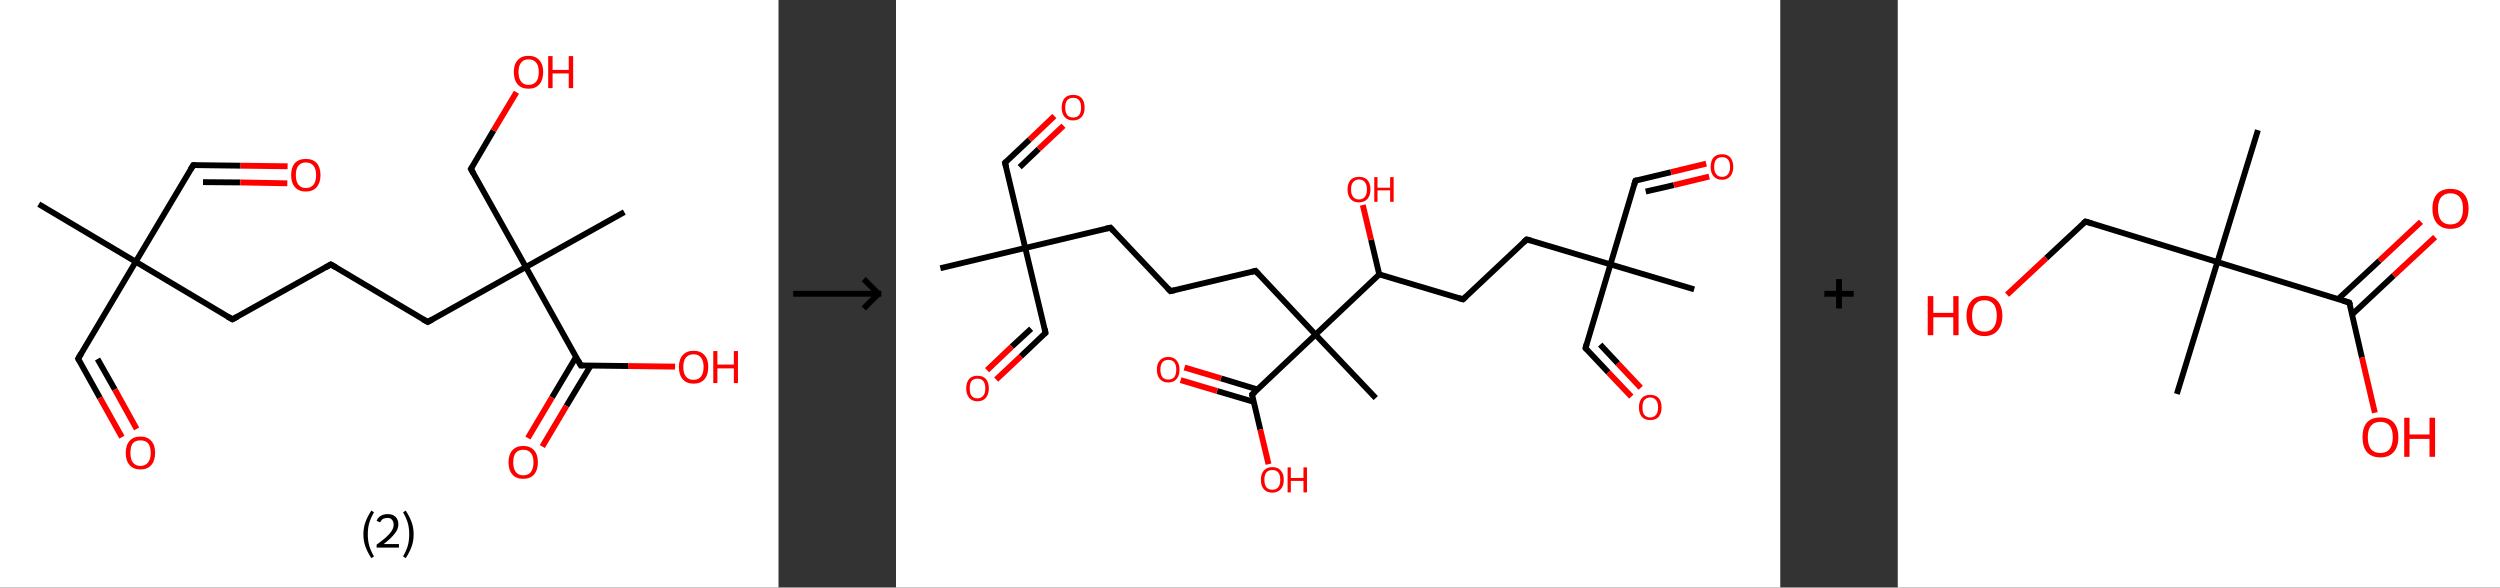 <?xml version='1.0' encoding='ASCII' standalone='yes'?>
<svg xmlns="http://www.w3.org/2000/svg" xmlns:xlink="http://www.w3.org/1999/xlink" version="1.1" width="851.0px" viewBox="0 0 851.0 200.0" height="200.0px">
  <rect x="0" y="0" width="851.0" height="200.0" fill="#333333" stroke="none"/>
  <g>
    <g transform="translate(0, 0) scale(1 1) "><!-- END OF HEADER -->
<rect style="opacity:1.0;fill:#FFFFFF;stroke:none" width="265.0" height="200.0" x="0.0" y="0.0"> </rect>
<path class="bond-0 atom-0 atom-1" d="M 13.2,69.5 L 46.2,89.1" style="fill:none;fill-rule:evenodd;stroke:#000000;stroke-width:2.0px;stroke-linecap:butt;stroke-linejoin:miter;stroke-opacity:1"/>
<path class="bond-1 atom-1 atom-2" d="M 46.2,89.1 L 26.6,122.1" style="fill:none;fill-rule:evenodd;stroke:#000000;stroke-width:2.0px;stroke-linecap:butt;stroke-linejoin:miter;stroke-opacity:1"/>
<path class="bond-2 atom-2 atom-3" d="M 26.6,122.1 L 34.0,135.4" style="fill:none;fill-rule:evenodd;stroke:#000000;stroke-width:2.0px;stroke-linecap:butt;stroke-linejoin:miter;stroke-opacity:1"/>
<path class="bond-2 atom-2 atom-3" d="M 34.0,135.4 L 41.5,148.8" style="fill:none;fill-rule:evenodd;stroke:#FF0000;stroke-width:2.0px;stroke-linecap:butt;stroke-linejoin:miter;stroke-opacity:1"/>
<path class="bond-2 atom-2 atom-3" d="M 33.2,122.2 L 39.1,132.6" style="fill:none;fill-rule:evenodd;stroke:#000000;stroke-width:2.0px;stroke-linecap:butt;stroke-linejoin:miter;stroke-opacity:1"/>
<path class="bond-2 atom-2 atom-3" d="M 39.1,132.6 L 46.5,146.0" style="fill:none;fill-rule:evenodd;stroke:#FF0000;stroke-width:2.0px;stroke-linecap:butt;stroke-linejoin:miter;stroke-opacity:1"/>
<path class="bond-3 atom-1 atom-4" d="M 46.2,89.1 L 65.8,56.2" style="fill:none;fill-rule:evenodd;stroke:#000000;stroke-width:2.0px;stroke-linecap:butt;stroke-linejoin:miter;stroke-opacity:1"/>
<path class="bond-4 atom-4 atom-5" d="M 65.8,56.2 L 81.9,56.4" style="fill:none;fill-rule:evenodd;stroke:#000000;stroke-width:2.0px;stroke-linecap:butt;stroke-linejoin:miter;stroke-opacity:1"/>
<path class="bond-4 atom-4 atom-5" d="M 81.9,56.4 L 97.9,56.6" style="fill:none;fill-rule:evenodd;stroke:#FF0000;stroke-width:2.0px;stroke-linecap:butt;stroke-linejoin:miter;stroke-opacity:1"/>
<path class="bond-4 atom-4 atom-5" d="M 69.1,62.0 L 81.8,62.1" style="fill:none;fill-rule:evenodd;stroke:#000000;stroke-width:2.0px;stroke-linecap:butt;stroke-linejoin:miter;stroke-opacity:1"/>
<path class="bond-4 atom-4 atom-5" d="M 81.8,62.1 L 97.8,62.4" style="fill:none;fill-rule:evenodd;stroke:#FF0000;stroke-width:2.0px;stroke-linecap:butt;stroke-linejoin:miter;stroke-opacity:1"/>
<path class="bond-5 atom-1 atom-6" d="M 46.2,89.1 L 79.1,108.7" style="fill:none;fill-rule:evenodd;stroke:#000000;stroke-width:2.0px;stroke-linecap:butt;stroke-linejoin:miter;stroke-opacity:1"/>
<path class="bond-6 atom-6 atom-7" d="M 79.1,108.7 L 112.6,90.0" style="fill:none;fill-rule:evenodd;stroke:#000000;stroke-width:2.0px;stroke-linecap:butt;stroke-linejoin:miter;stroke-opacity:1"/>
<path class="bond-7 atom-7 atom-8" d="M 112.6,90.0 L 145.6,109.6" style="fill:none;fill-rule:evenodd;stroke:#000000;stroke-width:2.0px;stroke-linecap:butt;stroke-linejoin:miter;stroke-opacity:1"/>
<path class="bond-8 atom-8 atom-9" d="M 145.6,109.6 L 179.0,90.9" style="fill:none;fill-rule:evenodd;stroke:#000000;stroke-width:2.0px;stroke-linecap:butt;stroke-linejoin:miter;stroke-opacity:1"/>
<path class="bond-9 atom-9 atom-10" d="M 179.0,90.9 L 212.5,72.2" style="fill:none;fill-rule:evenodd;stroke:#000000;stroke-width:2.0px;stroke-linecap:butt;stroke-linejoin:miter;stroke-opacity:1"/>
<path class="bond-10 atom-9 atom-11" d="M 179.0,90.9 L 160.3,57.5" style="fill:none;fill-rule:evenodd;stroke:#000000;stroke-width:2.0px;stroke-linecap:butt;stroke-linejoin:miter;stroke-opacity:1"/>
<path class="bond-11 atom-11 atom-12" d="M 160.3,57.5 L 168.0,44.4" style="fill:none;fill-rule:evenodd;stroke:#000000;stroke-width:2.0px;stroke-linecap:butt;stroke-linejoin:miter;stroke-opacity:1"/>
<path class="bond-11 atom-11 atom-12" d="M 168.0,44.4 L 175.8,31.4" style="fill:none;fill-rule:evenodd;stroke:#FF0000;stroke-width:2.0px;stroke-linecap:butt;stroke-linejoin:miter;stroke-opacity:1"/>
<path class="bond-12 atom-9 atom-13" d="M 179.0,90.9 L 197.7,124.4" style="fill:none;fill-rule:evenodd;stroke:#000000;stroke-width:2.0px;stroke-linecap:butt;stroke-linejoin:miter;stroke-opacity:1"/>
<path class="bond-13 atom-13 atom-14" d="M 196.1,121.5 L 187.9,135.3" style="fill:none;fill-rule:evenodd;stroke:#000000;stroke-width:2.0px;stroke-linecap:butt;stroke-linejoin:miter;stroke-opacity:1"/>
<path class="bond-13 atom-13 atom-14" d="M 187.9,135.3 L 179.7,149.1" style="fill:none;fill-rule:evenodd;stroke:#FF0000;stroke-width:2.0px;stroke-linecap:butt;stroke-linejoin:miter;stroke-opacity:1"/>
<path class="bond-13 atom-13 atom-14" d="M 201.1,124.4 L 192.8,138.2" style="fill:none;fill-rule:evenodd;stroke:#000000;stroke-width:2.0px;stroke-linecap:butt;stroke-linejoin:miter;stroke-opacity:1"/>
<path class="bond-13 atom-13 atom-14" d="M 192.8,138.2 L 184.6,152.0" style="fill:none;fill-rule:evenodd;stroke:#FF0000;stroke-width:2.0px;stroke-linecap:butt;stroke-linejoin:miter;stroke-opacity:1"/>
<path class="bond-14 atom-13 atom-15" d="M 197.7,124.4 L 213.8,124.6" style="fill:none;fill-rule:evenodd;stroke:#000000;stroke-width:2.0px;stroke-linecap:butt;stroke-linejoin:miter;stroke-opacity:1"/>
<path class="bond-14 atom-13 atom-15" d="M 213.8,124.6 L 229.8,124.8" style="fill:none;fill-rule:evenodd;stroke:#FF0000;stroke-width:2.0px;stroke-linecap:butt;stroke-linejoin:miter;stroke-opacity:1"/>
<path d="M 27.6,120.4 L 26.6,122.1 L 26.9,122.7" style="fill:none;stroke:#000000;stroke-width:2.0px;stroke-linecap:butt;stroke-linejoin:miter;stroke-opacity:1;"/>
<path d="M 64.8,57.8 L 65.8,56.2 L 66.6,56.2" style="fill:none;stroke:#000000;stroke-width:2.0px;stroke-linecap:butt;stroke-linejoin:miter;stroke-opacity:1;"/>
<path d="M 77.5,107.8 L 79.1,108.7 L 80.8,107.8" style="fill:none;stroke:#000000;stroke-width:2.0px;stroke-linecap:butt;stroke-linejoin:miter;stroke-opacity:1;"/>
<path d="M 110.9,91.0 L 112.6,90.0 L 114.3,91.0" style="fill:none;stroke:#000000;stroke-width:2.0px;stroke-linecap:butt;stroke-linejoin:miter;stroke-opacity:1;"/>
<path d="M 143.9,108.7 L 145.6,109.6 L 147.2,108.7" style="fill:none;stroke:#000000;stroke-width:2.0px;stroke-linecap:butt;stroke-linejoin:miter;stroke-opacity:1;"/>
<path d="M 161.2,59.1 L 160.3,57.5 L 160.7,56.8" style="fill:none;stroke:#000000;stroke-width:2.0px;stroke-linecap:butt;stroke-linejoin:miter;stroke-opacity:1;"/>
<path d="M 196.8,122.7 L 197.7,124.4 L 198.5,124.4" style="fill:none;stroke:#000000;stroke-width:2.0px;stroke-linecap:butt;stroke-linejoin:miter;stroke-opacity:1;"/>
<path class="atom-3" d="M 42.8 154.2 Q 42.8 151.5, 44.1 150.1 Q 45.4 148.6, 47.8 148.6 Q 50.2 148.6, 51.5 150.1 Q 52.8 151.5, 52.8 154.2 Q 52.8 156.8, 51.5 158.3 Q 50.2 159.8, 47.8 159.8 Q 45.4 159.8, 44.1 158.3 Q 42.8 156.8, 42.8 154.2 M 47.8 158.6 Q 49.5 158.6, 50.4 157.4 Q 51.3 156.3, 51.3 154.2 Q 51.3 152.0, 50.4 150.9 Q 49.5 149.9, 47.8 149.9 Q 46.1 149.9, 45.2 150.9 Q 44.4 152.0, 44.4 154.2 Q 44.4 156.3, 45.2 157.4 Q 46.1 158.6, 47.8 158.6 " fill="#FF0000"/>
<path class="atom-5" d="M 99.1 59.6 Q 99.1 57.0, 100.4 55.5 Q 101.7 54.1, 104.1 54.1 Q 106.5 54.1, 107.8 55.5 Q 109.1 57.0, 109.1 59.6 Q 109.1 62.2, 107.8 63.7 Q 106.5 65.2, 104.1 65.2 Q 101.7 65.2, 100.4 63.7 Q 99.1 62.2, 99.1 59.6 M 104.1 64.0 Q 105.8 64.0, 106.7 62.9 Q 107.6 61.8, 107.6 59.6 Q 107.6 57.5, 106.7 56.4 Q 105.8 55.3, 104.1 55.3 Q 102.5 55.3, 101.6 56.4 Q 100.7 57.4, 100.7 59.6 Q 100.7 61.8, 101.6 62.9 Q 102.5 64.0, 104.1 64.0 " fill="#FF0000"/>
<path class="atom-12" d="M 174.9 24.5 Q 174.9 21.9, 176.2 20.5 Q 177.5 19.0, 179.9 19.0 Q 182.3 19.0, 183.6 20.5 Q 184.9 21.9, 184.9 24.5 Q 184.9 27.2, 183.6 28.7 Q 182.3 30.2, 179.9 30.2 Q 177.5 30.2, 176.2 28.7 Q 174.9 27.2, 174.9 24.5 M 179.9 28.9 Q 181.6 28.9, 182.5 27.8 Q 183.4 26.7, 183.4 24.5 Q 183.4 22.4, 182.5 21.3 Q 181.6 20.2, 179.9 20.2 Q 178.3 20.2, 177.4 21.3 Q 176.5 22.4, 176.5 24.5 Q 176.5 26.7, 177.4 27.8 Q 178.3 28.9, 179.9 28.9 " fill="#FF0000"/>
<path class="atom-12" d="M 186.6 19.1 L 188.1 19.1 L 188.1 23.8 L 193.6 23.8 L 193.6 19.1 L 195.1 19.1 L 195.1 30.0 L 193.6 30.0 L 193.6 25.0 L 188.1 25.0 L 188.1 30.0 L 186.6 30.0 L 186.6 19.1 " fill="#FF0000"/>
<path class="atom-14" d="M 173.1 157.4 Q 173.1 154.7, 174.4 153.3 Q 175.7 151.8, 178.1 151.8 Q 180.5 151.8, 181.8 153.3 Q 183.1 154.7, 183.1 157.4 Q 183.1 160.0, 181.8 161.5 Q 180.5 163.0, 178.1 163.0 Q 175.7 163.0, 174.4 161.5 Q 173.1 160.0, 173.1 157.4 M 178.1 161.8 Q 179.8 161.8, 180.7 160.7 Q 181.6 159.5, 181.6 157.4 Q 181.6 155.2, 180.7 154.2 Q 179.8 153.1, 178.1 153.1 Q 176.5 153.1, 175.6 154.1 Q 174.7 155.2, 174.7 157.4 Q 174.7 159.5, 175.6 160.7 Q 176.5 161.8, 178.1 161.8 " fill="#FF0000"/>
<path class="atom-15" d="M 231.1 124.9 Q 231.1 122.3, 232.4 120.9 Q 233.7 119.4, 236.1 119.4 Q 238.5 119.4, 239.8 120.9 Q 241.1 122.3, 241.1 124.9 Q 241.1 127.6, 239.8 129.1 Q 238.5 130.6, 236.1 130.6 Q 233.7 130.6, 232.4 129.1 Q 231.1 127.6, 231.1 124.9 M 236.1 129.3 Q 237.7 129.3, 238.6 128.2 Q 239.5 127.1, 239.5 124.9 Q 239.5 122.8, 238.6 121.7 Q 237.7 120.6, 236.1 120.6 Q 234.4 120.6, 233.5 121.7 Q 232.6 122.8, 232.6 124.9 Q 232.6 127.1, 233.5 128.2 Q 234.4 129.3, 236.1 129.3 " fill="#FF0000"/>
<path class="atom-15" d="M 242.8 119.5 L 244.2 119.5 L 244.2 124.1 L 249.8 124.1 L 249.8 119.5 L 251.2 119.5 L 251.2 130.4 L 249.8 130.4 L 249.8 125.4 L 244.2 125.4 L 244.2 130.4 L 242.8 130.4 L 242.8 119.5 " fill="#FF0000"/>
<path class="legend" d="M 123.7 181.9 Q 123.7 179.6, 124.4 177.7 Q 125.1 175.8, 126.4 173.8 L 127.3 174.4 Q 126.2 176.3, 125.7 178.0 Q 125.2 179.7, 125.2 181.9 Q 125.2 184.0, 125.7 185.8 Q 126.2 187.5, 127.3 189.4 L 126.4 190.0 Q 125.1 188.0, 124.4 186.1 Q 123.7 184.2, 123.7 181.9 " fill="#000000"/>
<path class="legend" d="M 128.2 177.3 Q 128.6 176.2, 129.6 175.6 Q 130.6 175.0, 132.0 175.0 Q 133.7 175.0, 134.6 175.9 Q 135.6 176.8, 135.6 178.5 Q 135.6 180.2, 134.3 181.7 Q 133.1 183.3, 130.6 185.2 L 135.8 185.2 L 135.8 186.4 L 128.2 186.4 L 128.2 185.4 Q 130.3 183.9, 131.5 182.8 Q 132.8 181.6, 133.4 180.6 Q 134.0 179.6, 134.0 178.6 Q 134.0 177.5, 133.4 176.9 Q 132.9 176.3, 132.0 176.3 Q 131.1 176.3, 130.4 176.6 Q 129.8 177.0, 129.4 177.8 L 128.2 177.3 " fill="#000000"/>
<path class="legend" d="M 140.8 181.9 Q 140.8 184.2, 140.1 186.1 Q 139.4 188.0, 138.1 190.0 L 137.2 189.4 Q 138.3 187.5, 138.8 185.8 Q 139.3 184.0, 139.3 181.9 Q 139.3 179.7, 138.8 178.0 Q 138.3 176.3, 137.2 174.4 L 138.1 173.8 Q 139.4 175.8, 140.1 177.7 Q 140.8 179.6, 140.8 181.9 " fill="#000000"/>
</g>
    <g transform="translate(265.0, 0) scale(1 1) "><line x1="5" y1="100" x2="35" y2="100" style="stroke:rgb(0,0,0);stroke-width:2"/>
  <line x1="34" y1="100" x2="29" y2="95" style="stroke:rgb(0,0,0);stroke-width:2"/>
  <line x1="34" y1="100" x2="29" y2="105" style="stroke:rgb(0,0,0);stroke-width:2"/>
</g>
    <g transform="translate(305.0, 0) scale(1 1) "><!-- END OF HEADER -->
<rect style="opacity:1.0;fill:#FFFFFF;stroke:none" width="301.0" height="200.0" x="0.0" y="0.0"> </rect>
<path class="bond-0 atom-0 atom-1" d="M 15.1,91.3 L 44.0,84.4" style="fill:none;fill-rule:evenodd;stroke:#000000;stroke-width:2.0px;stroke-linecap:butt;stroke-linejoin:miter;stroke-opacity:1"/>
<path class="bond-1 atom-1 atom-2" d="M 44.0,84.4 L 37.1,55.4" style="fill:none;fill-rule:evenodd;stroke:#000000;stroke-width:2.0px;stroke-linecap:butt;stroke-linejoin:miter;stroke-opacity:1"/>
<path class="bond-2 atom-2 atom-3" d="M 37.1,55.4 L 45.5,47.5" style="fill:none;fill-rule:evenodd;stroke:#000000;stroke-width:2.0px;stroke-linecap:butt;stroke-linejoin:miter;stroke-opacity:1"/>
<path class="bond-2 atom-2 atom-3" d="M 45.5,47.5 L 53.9,39.5" style="fill:none;fill-rule:evenodd;stroke:#FF0000;stroke-width:2.0px;stroke-linecap:butt;stroke-linejoin:miter;stroke-opacity:1"/>
<path class="bond-2 atom-2 atom-3" d="M 42.1,56.9 L 48.6,50.7" style="fill:none;fill-rule:evenodd;stroke:#000000;stroke-width:2.0px;stroke-linecap:butt;stroke-linejoin:miter;stroke-opacity:1"/>
<path class="bond-2 atom-2 atom-3" d="M 48.6,50.7 L 57.0,42.8" style="fill:none;fill-rule:evenodd;stroke:#FF0000;stroke-width:2.0px;stroke-linecap:butt;stroke-linejoin:miter;stroke-opacity:1"/>
<path class="bond-3 atom-1 atom-4" d="M 44.0,84.4 L 50.9,113.3" style="fill:none;fill-rule:evenodd;stroke:#000000;stroke-width:2.0px;stroke-linecap:butt;stroke-linejoin:miter;stroke-opacity:1"/>
<path class="bond-4 atom-4 atom-5" d="M 50.9,113.3 L 42.5,121.3" style="fill:none;fill-rule:evenodd;stroke:#000000;stroke-width:2.0px;stroke-linecap:butt;stroke-linejoin:miter;stroke-opacity:1"/>
<path class="bond-4 atom-4 atom-5" d="M 42.5,121.3 L 34.1,129.2" style="fill:none;fill-rule:evenodd;stroke:#FF0000;stroke-width:2.0px;stroke-linecap:butt;stroke-linejoin:miter;stroke-opacity:1"/>
<path class="bond-4 atom-4 atom-5" d="M 46.0,111.9 L 39.4,118.0" style="fill:none;fill-rule:evenodd;stroke:#000000;stroke-width:2.0px;stroke-linecap:butt;stroke-linejoin:miter;stroke-opacity:1"/>
<path class="bond-4 atom-4 atom-5" d="M 39.4,118.0 L 31.0,126.0" style="fill:none;fill-rule:evenodd;stroke:#FF0000;stroke-width:2.0px;stroke-linecap:butt;stroke-linejoin:miter;stroke-opacity:1"/>
<path class="bond-5 atom-1 atom-6" d="M 44.0,84.4 L 73.0,77.5" style="fill:none;fill-rule:evenodd;stroke:#000000;stroke-width:2.0px;stroke-linecap:butt;stroke-linejoin:miter;stroke-opacity:1"/>
<path class="bond-6 atom-6 atom-7" d="M 73.0,77.5 L 93.4,99.1" style="fill:none;fill-rule:evenodd;stroke:#000000;stroke-width:2.0px;stroke-linecap:butt;stroke-linejoin:miter;stroke-opacity:1"/>
<path class="bond-7 atom-7 atom-8" d="M 93.4,99.1 L 122.4,92.2" style="fill:none;fill-rule:evenodd;stroke:#000000;stroke-width:2.0px;stroke-linecap:butt;stroke-linejoin:miter;stroke-opacity:1"/>
<path class="bond-8 atom-8 atom-9" d="M 122.4,92.2 L 142.8,113.9" style="fill:none;fill-rule:evenodd;stroke:#000000;stroke-width:2.0px;stroke-linecap:butt;stroke-linejoin:miter;stroke-opacity:1"/>
<path class="bond-9 atom-9 atom-10" d="M 142.8,113.9 L 163.3,135.5" style="fill:none;fill-rule:evenodd;stroke:#000000;stroke-width:2.0px;stroke-linecap:butt;stroke-linejoin:miter;stroke-opacity:1"/>
<path class="bond-10 atom-9 atom-11" d="M 142.8,113.9 L 121.2,134.3" style="fill:none;fill-rule:evenodd;stroke:#000000;stroke-width:2.0px;stroke-linecap:butt;stroke-linejoin:miter;stroke-opacity:1"/>
<path class="bond-11 atom-11 atom-12" d="M 123.1,132.6 L 110.6,128.8" style="fill:none;fill-rule:evenodd;stroke:#000000;stroke-width:2.0px;stroke-linecap:butt;stroke-linejoin:miter;stroke-opacity:1"/>
<path class="bond-11 atom-11 atom-12" d="M 110.6,128.8 L 98.2,125.1" style="fill:none;fill-rule:evenodd;stroke:#FF0000;stroke-width:2.0px;stroke-linecap:butt;stroke-linejoin:miter;stroke-opacity:1"/>
<path class="bond-11 atom-11 atom-12" d="M 121.8,136.8 L 109.3,133.1" style="fill:none;fill-rule:evenodd;stroke:#000000;stroke-width:2.0px;stroke-linecap:butt;stroke-linejoin:miter;stroke-opacity:1"/>
<path class="bond-11 atom-11 atom-12" d="M 109.3,133.1 L 96.9,129.4" style="fill:none;fill-rule:evenodd;stroke:#FF0000;stroke-width:2.0px;stroke-linecap:butt;stroke-linejoin:miter;stroke-opacity:1"/>
<path class="bond-12 atom-11 atom-13" d="M 121.2,134.3 L 124.0,146.2" style="fill:none;fill-rule:evenodd;stroke:#000000;stroke-width:2.0px;stroke-linecap:butt;stroke-linejoin:miter;stroke-opacity:1"/>
<path class="bond-12 atom-11 atom-13" d="M 124.0,146.2 L 126.8,158.0" style="fill:none;fill-rule:evenodd;stroke:#FF0000;stroke-width:2.0px;stroke-linecap:butt;stroke-linejoin:miter;stroke-opacity:1"/>
<path class="bond-13 atom-9 atom-14" d="M 142.8,113.9 L 164.5,93.4" style="fill:none;fill-rule:evenodd;stroke:#000000;stroke-width:2.0px;stroke-linecap:butt;stroke-linejoin:miter;stroke-opacity:1"/>
<path class="bond-14 atom-14 atom-15" d="M 164.5,93.4 L 161.7,81.6" style="fill:none;fill-rule:evenodd;stroke:#000000;stroke-width:2.0px;stroke-linecap:butt;stroke-linejoin:miter;stroke-opacity:1"/>
<path class="bond-14 atom-14 atom-15" d="M 161.7,81.6 L 158.9,69.8" style="fill:none;fill-rule:evenodd;stroke:#FF0000;stroke-width:2.0px;stroke-linecap:butt;stroke-linejoin:miter;stroke-opacity:1"/>
<path class="bond-15 atom-14 atom-16" d="M 164.5,93.4 L 193.0,101.9" style="fill:none;fill-rule:evenodd;stroke:#000000;stroke-width:2.0px;stroke-linecap:butt;stroke-linejoin:miter;stroke-opacity:1"/>
<path class="bond-16 atom-16 atom-17" d="M 193.0,101.9 L 214.7,81.5" style="fill:none;fill-rule:evenodd;stroke:#000000;stroke-width:2.0px;stroke-linecap:butt;stroke-linejoin:miter;stroke-opacity:1"/>
<path class="bond-17 atom-17 atom-18" d="M 214.7,81.5 L 243.2,90.0" style="fill:none;fill-rule:evenodd;stroke:#000000;stroke-width:2.0px;stroke-linecap:butt;stroke-linejoin:miter;stroke-opacity:1"/>
<path class="bond-18 atom-18 atom-19" d="M 243.2,90.0 L 271.7,98.5" style="fill:none;fill-rule:evenodd;stroke:#000000;stroke-width:2.0px;stroke-linecap:butt;stroke-linejoin:miter;stroke-opacity:1"/>
<path class="bond-19 atom-18 atom-20" d="M 243.2,90.0 L 234.7,118.5" style="fill:none;fill-rule:evenodd;stroke:#000000;stroke-width:2.0px;stroke-linecap:butt;stroke-linejoin:miter;stroke-opacity:1"/>
<path class="bond-20 atom-20 atom-21" d="M 234.7,118.5 L 242.5,126.8" style="fill:none;fill-rule:evenodd;stroke:#000000;stroke-width:2.0px;stroke-linecap:butt;stroke-linejoin:miter;stroke-opacity:1"/>
<path class="bond-20 atom-20 atom-21" d="M 242.5,126.8 L 250.3,135.0" style="fill:none;fill-rule:evenodd;stroke:#FF0000;stroke-width:2.0px;stroke-linecap:butt;stroke-linejoin:miter;stroke-opacity:1"/>
<path class="bond-20 atom-20 atom-21" d="M 239.7,117.3 L 245.7,123.7" style="fill:none;fill-rule:evenodd;stroke:#000000;stroke-width:2.0px;stroke-linecap:butt;stroke-linejoin:miter;stroke-opacity:1"/>
<path class="bond-20 atom-20 atom-21" d="M 245.7,123.7 L 253.5,132.0" style="fill:none;fill-rule:evenodd;stroke:#FF0000;stroke-width:2.0px;stroke-linecap:butt;stroke-linejoin:miter;stroke-opacity:1"/>
<path class="bond-21 atom-18 atom-22" d="M 243.2,90.0 L 251.7,61.5" style="fill:none;fill-rule:evenodd;stroke:#000000;stroke-width:2.0px;stroke-linecap:butt;stroke-linejoin:miter;stroke-opacity:1"/>
<path class="bond-22 atom-22 atom-23" d="M 251.7,61.5 L 263.8,58.6" style="fill:none;fill-rule:evenodd;stroke:#000000;stroke-width:2.0px;stroke-linecap:butt;stroke-linejoin:miter;stroke-opacity:1"/>
<path class="bond-22 atom-22 atom-23" d="M 263.8,58.6 L 275.8,55.7" style="fill:none;fill-rule:evenodd;stroke:#FF0000;stroke-width:2.0px;stroke-linecap:butt;stroke-linejoin:miter;stroke-opacity:1"/>
<path class="bond-22 atom-22 atom-23" d="M 255.2,65.2 L 264.8,63.0" style="fill:none;fill-rule:evenodd;stroke:#000000;stroke-width:2.0px;stroke-linecap:butt;stroke-linejoin:miter;stroke-opacity:1"/>
<path class="bond-22 atom-22 atom-23" d="M 264.8,63.0 L 276.8,60.1" style="fill:none;fill-rule:evenodd;stroke:#FF0000;stroke-width:2.0px;stroke-linecap:butt;stroke-linejoin:miter;stroke-opacity:1"/>
<path d="M 37.5,56.9 L 37.1,55.4 L 37.5,55.0" style="fill:none;stroke:#000000;stroke-width:2.0px;stroke-linecap:butt;stroke-linejoin:miter;stroke-opacity:1;"/>
<path d="M 50.6,111.9 L 50.9,113.3 L 50.5,113.7" style="fill:none;stroke:#000000;stroke-width:2.0px;stroke-linecap:butt;stroke-linejoin:miter;stroke-opacity:1;"/>
<path d="M 71.5,77.8 L 73.0,77.5 L 74.0,78.6" style="fill:none;stroke:#000000;stroke-width:2.0px;stroke-linecap:butt;stroke-linejoin:miter;stroke-opacity:1;"/>
<path d="M 92.4,98.0 L 93.4,99.1 L 94.9,98.8" style="fill:none;stroke:#000000;stroke-width:2.0px;stroke-linecap:butt;stroke-linejoin:miter;stroke-opacity:1;"/>
<path d="M 120.9,92.6 L 122.4,92.2 L 123.4,93.3" style="fill:none;stroke:#000000;stroke-width:2.0px;stroke-linecap:butt;stroke-linejoin:miter;stroke-opacity:1;"/>
<path d="M 122.3,133.3 L 121.2,134.3 L 121.3,134.9" style="fill:none;stroke:#000000;stroke-width:2.0px;stroke-linecap:butt;stroke-linejoin:miter;stroke-opacity:1;"/>
<path d="M 191.6,101.5 L 193.0,101.9 L 194.1,100.9" style="fill:none;stroke:#000000;stroke-width:2.0px;stroke-linecap:butt;stroke-linejoin:miter;stroke-opacity:1;"/>
<path d="M 213.6,82.5 L 214.7,81.5 L 216.1,81.9" style="fill:none;stroke:#000000;stroke-width:2.0px;stroke-linecap:butt;stroke-linejoin:miter;stroke-opacity:1;"/>
<path d="M 235.1,117.1 L 234.7,118.5 L 235.1,119.0" style="fill:none;stroke:#000000;stroke-width:2.0px;stroke-linecap:butt;stroke-linejoin:miter;stroke-opacity:1;"/>
<path d="M 251.3,62.9 L 251.7,61.5 L 252.3,61.3" style="fill:none;stroke:#000000;stroke-width:2.0px;stroke-linecap:butt;stroke-linejoin:miter;stroke-opacity:1;"/>
<path class="atom-3" d="M 56.4 36.6 Q 56.4 34.6, 57.4 33.4 Q 58.4 32.3, 60.3 32.3 Q 62.2 32.3, 63.2 33.4 Q 64.2 34.6, 64.2 36.6 Q 64.2 38.7, 63.2 39.8 Q 62.1 41.0, 60.3 41.0 Q 58.4 41.0, 57.4 39.8 Q 56.4 38.7, 56.4 36.6 M 60.3 40.0 Q 61.6 40.0, 62.3 39.2 Q 63.0 38.3, 63.0 36.6 Q 63.0 34.9, 62.3 34.1 Q 61.6 33.3, 60.3 33.3 Q 59.0 33.3, 58.3 34.1 Q 57.6 34.9, 57.6 36.6 Q 57.6 38.3, 58.3 39.2 Q 59.0 40.0, 60.3 40.0 " fill="#FF0000"/>
<path class="atom-5" d="M 23.9 132.2 Q 23.9 130.2, 24.9 129.0 Q 25.9 127.9, 27.7 127.9 Q 29.6 127.9, 30.6 129.0 Q 31.6 130.2, 31.6 132.2 Q 31.6 134.2, 30.6 135.4 Q 29.6 136.6, 27.7 136.6 Q 25.9 136.6, 24.9 135.4 Q 23.9 134.2, 23.9 132.2 M 27.7 135.6 Q 29.0 135.6, 29.7 134.7 Q 30.4 133.9, 30.4 132.2 Q 30.4 130.5, 29.7 129.7 Q 29.0 128.9, 27.7 128.9 Q 26.4 128.9, 25.7 129.7 Q 25.1 130.5, 25.1 132.2 Q 25.1 133.9, 25.7 134.7 Q 26.4 135.6, 27.7 135.6 " fill="#FF0000"/>
<path class="atom-12" d="M 88.8 125.8 Q 88.8 123.8, 89.8 122.7 Q 90.8 121.5, 92.7 121.5 Q 94.5 121.5, 95.5 122.7 Q 96.5 123.8, 96.5 125.8 Q 96.5 127.9, 95.5 129.0 Q 94.5 130.2, 92.7 130.2 Q 90.8 130.2, 89.8 129.0 Q 88.8 127.9, 88.8 125.8 M 92.7 129.2 Q 94.0 129.2, 94.7 128.4 Q 95.4 127.5, 95.4 125.8 Q 95.4 124.2, 94.7 123.3 Q 94.0 122.5, 92.7 122.5 Q 91.4 122.5, 90.7 123.3 Q 90.0 124.2, 90.0 125.8 Q 90.0 127.5, 90.7 128.4 Q 91.4 129.2, 92.7 129.2 " fill="#FF0000"/>
<path class="atom-13" d="M 124.2 163.3 Q 124.2 161.3, 125.2 160.2 Q 126.2 159.0, 128.1 159.0 Q 130.0 159.0, 131.0 160.2 Q 132.0 161.3, 132.0 163.3 Q 132.0 165.4, 131.0 166.5 Q 129.9 167.7, 128.1 167.7 Q 126.2 167.7, 125.2 166.5 Q 124.2 165.4, 124.2 163.3 M 128.1 166.7 Q 129.4 166.7, 130.1 165.9 Q 130.8 165.0, 130.8 163.3 Q 130.8 161.7, 130.1 160.8 Q 129.4 160.0, 128.1 160.0 Q 126.8 160.0, 126.1 160.8 Q 125.4 161.6, 125.4 163.3 Q 125.4 165.0, 126.1 165.9 Q 126.8 166.7, 128.1 166.7 " fill="#FF0000"/>
<path class="atom-13" d="M 133.3 159.1 L 134.4 159.1 L 134.4 162.7 L 138.7 162.7 L 138.7 159.1 L 139.9 159.1 L 139.9 167.6 L 138.7 167.6 L 138.7 163.7 L 134.4 163.7 L 134.4 167.6 L 133.3 167.6 L 133.3 159.1 " fill="#FF0000"/>
<path class="atom-15" d="M 153.7 64.5 Q 153.7 62.5, 154.7 61.3 Q 155.7 60.2, 157.6 60.2 Q 159.5 60.2, 160.5 61.3 Q 161.5 62.5, 161.5 64.5 Q 161.5 66.5, 160.5 67.7 Q 159.4 68.9, 157.6 68.9 Q 155.7 68.9, 154.7 67.7 Q 153.7 66.5, 153.7 64.5 M 157.6 67.9 Q 158.9 67.9, 159.6 67.0 Q 160.3 66.2, 160.3 64.5 Q 160.3 62.8, 159.6 62.0 Q 158.9 61.1, 157.6 61.1 Q 156.3 61.1, 155.6 62.0 Q 154.9 62.8, 154.9 64.5 Q 154.9 66.2, 155.6 67.0 Q 156.3 67.9, 157.6 67.9 " fill="#FF0000"/>
<path class="atom-15" d="M 162.8 60.3 L 163.9 60.3 L 163.9 63.9 L 168.2 63.9 L 168.2 60.3 L 169.4 60.3 L 169.4 68.7 L 168.2 68.7 L 168.2 64.8 L 163.9 64.8 L 163.9 68.7 L 162.8 68.7 L 162.8 60.3 " fill="#FF0000"/>
<path class="atom-21" d="M 252.9 138.7 Q 252.9 136.6, 253.9 135.5 Q 254.9 134.4, 256.7 134.4 Q 258.6 134.4, 259.6 135.5 Q 260.6 136.6, 260.6 138.7 Q 260.6 140.7, 259.6 141.9 Q 258.6 143.0, 256.7 143.0 Q 254.9 143.0, 253.9 141.9 Q 252.9 140.7, 252.9 138.7 M 256.7 142.1 Q 258.0 142.1, 258.7 141.2 Q 259.4 140.4, 259.4 138.7 Q 259.4 137.0, 258.7 136.2 Q 258.0 135.3, 256.7 135.3 Q 255.5 135.3, 254.7 136.2 Q 254.1 137.0, 254.1 138.7 Q 254.1 140.4, 254.7 141.2 Q 255.5 142.1, 256.7 142.1 " fill="#FF0000"/>
<path class="atom-23" d="M 277.3 56.8 Q 277.3 54.8, 278.3 53.6 Q 279.3 52.5, 281.2 52.5 Q 283.0 52.5, 284.0 53.6 Q 285.0 54.8, 285.0 56.8 Q 285.0 58.8, 284.0 60.0 Q 283.0 61.2, 281.2 61.2 Q 279.3 61.2, 278.3 60.0 Q 277.3 58.8, 277.3 56.8 M 281.2 60.2 Q 282.5 60.2, 283.2 59.3 Q 283.9 58.5, 283.9 56.8 Q 283.9 55.1, 283.2 54.3 Q 282.5 53.5, 281.2 53.5 Q 279.9 53.5, 279.2 54.3 Q 278.5 55.1, 278.5 56.8 Q 278.5 58.5, 279.2 59.3 Q 279.9 60.2, 281.2 60.2 " fill="#FF0000"/>
</g>
    <g transform="translate(606.0, 0) scale(1 1) "><line x1="15" y1="100" x2="25" y2="100" style="stroke:rgb(0,0,0);stroke-width:2"/>
  <line x1="20" y1="95" x2="20" y2="105" style="stroke:rgb(0,0,0);stroke-width:2"/>
</g>
    <g transform="translate(646.0, 0) scale(1 1) "><!-- END OF HEADER -->
<rect style="opacity:1.0;fill:#FFFFFF;stroke:none" width="205.0" height="200.0" x="0.0" y="0.0"> </rect>
<path class="bond-0 atom-0 atom-1" d="M 122.6,44.3 L 108.8,89.2" style="fill:none;fill-rule:evenodd;stroke:#000000;stroke-width:2.0px;stroke-linecap:butt;stroke-linejoin:miter;stroke-opacity:1"/>
<path class="bond-1 atom-1 atom-2" d="M 108.8,89.2 L 95.0,134.1" style="fill:none;fill-rule:evenodd;stroke:#000000;stroke-width:2.0px;stroke-linecap:butt;stroke-linejoin:miter;stroke-opacity:1"/>
<path class="bond-2 atom-1 atom-3" d="M 108.8,89.2 L 63.9,75.4" style="fill:none;fill-rule:evenodd;stroke:#000000;stroke-width:2.0px;stroke-linecap:butt;stroke-linejoin:miter;stroke-opacity:1"/>
<path class="bond-3 atom-3 atom-4" d="M 63.9,75.4 L 50.5,87.9" style="fill:none;fill-rule:evenodd;stroke:#000000;stroke-width:2.0px;stroke-linecap:butt;stroke-linejoin:miter;stroke-opacity:1"/>
<path class="bond-3 atom-3 atom-4" d="M 50.5,87.9 L 37.2,100.3" style="fill:none;fill-rule:evenodd;stroke:#FF0000;stroke-width:2.0px;stroke-linecap:butt;stroke-linejoin:miter;stroke-opacity:1"/>
<path class="bond-4 atom-1 atom-5" d="M 108.8,89.2 L 153.7,103.0" style="fill:none;fill-rule:evenodd;stroke:#000000;stroke-width:2.0px;stroke-linecap:butt;stroke-linejoin:miter;stroke-opacity:1"/>
<path class="bond-5 atom-5 atom-6" d="M 154.7,107.0 L 168.8,93.8" style="fill:none;fill-rule:evenodd;stroke:#000000;stroke-width:2.0px;stroke-linecap:butt;stroke-linejoin:miter;stroke-opacity:1"/>
<path class="bond-5 atom-5 atom-6" d="M 168.8,93.8 L 182.9,80.7" style="fill:none;fill-rule:evenodd;stroke:#FF0000;stroke-width:2.0px;stroke-linecap:butt;stroke-linejoin:miter;stroke-opacity:1"/>
<path class="bond-5 atom-5 atom-6" d="M 149.9,101.8 L 164.0,88.7" style="fill:none;fill-rule:evenodd;stroke:#000000;stroke-width:2.0px;stroke-linecap:butt;stroke-linejoin:miter;stroke-opacity:1"/>
<path class="bond-5 atom-5 atom-6" d="M 164.0,88.7 L 178.1,75.5" style="fill:none;fill-rule:evenodd;stroke:#FF0000;stroke-width:2.0px;stroke-linecap:butt;stroke-linejoin:miter;stroke-opacity:1"/>
<path class="bond-6 atom-5 atom-7" d="M 153.7,103.0 L 158.0,121.7" style="fill:none;fill-rule:evenodd;stroke:#000000;stroke-width:2.0px;stroke-linecap:butt;stroke-linejoin:miter;stroke-opacity:1"/>
<path class="bond-6 atom-5 atom-7" d="M 158.0,121.7 L 162.4,140.5" style="fill:none;fill-rule:evenodd;stroke:#FF0000;stroke-width:2.0px;stroke-linecap:butt;stroke-linejoin:miter;stroke-opacity:1"/>
<path d="M 66.1,76.1 L 63.9,75.4 L 63.2,76.0" style="fill:none;stroke:#000000;stroke-width:2.0px;stroke-linecap:butt;stroke-linejoin:miter;stroke-opacity:1;"/>
<path d="M 151.5,102.3 L 153.7,103.0 L 154.0,103.9" style="fill:none;stroke:#000000;stroke-width:2.0px;stroke-linecap:butt;stroke-linejoin:miter;stroke-opacity:1;"/>
<path class="atom-4" d="M 10.2 100.8 L 12.1 100.8 L 12.1 106.5 L 18.9 106.5 L 18.9 100.8 L 20.7 100.8 L 20.7 114.1 L 18.9 114.1 L 18.9 108.0 L 12.1 108.0 L 12.1 114.1 L 10.2 114.1 L 10.2 100.8 " fill="#FF0000"/>
<path class="atom-4" d="M 23.4 107.5 Q 23.4 104.3, 25.0 102.5 Q 26.5 100.7, 29.5 100.7 Q 32.5 100.7, 34.0 102.5 Q 35.6 104.3, 35.6 107.5 Q 35.6 110.7, 34.0 112.5 Q 32.4 114.4, 29.5 114.4 Q 26.6 114.4, 25.0 112.5 Q 23.4 110.7, 23.4 107.5 M 29.5 112.9 Q 31.5 112.9, 32.6 111.5 Q 33.7 110.1, 33.7 107.5 Q 33.7 104.8, 32.6 103.5 Q 31.5 102.2, 29.5 102.2 Q 27.5 102.2, 26.4 103.5 Q 25.3 104.8, 25.3 107.5 Q 25.3 110.1, 26.4 111.5 Q 27.5 112.9, 29.5 112.9 " fill="#FF0000"/>
<path class="atom-6" d="M 182.0 71.0 Q 182.0 67.8, 183.6 66.0 Q 185.2 64.3, 188.1 64.3 Q 191.1 64.3, 192.7 66.0 Q 194.3 67.8, 194.3 71.0 Q 194.3 74.3, 192.7 76.1 Q 191.1 77.9, 188.1 77.9 Q 185.2 77.9, 183.6 76.1 Q 182.0 74.3, 182.0 71.0 M 188.1 76.4 Q 190.2 76.4, 191.3 75.1 Q 192.4 73.7, 192.4 71.0 Q 192.4 68.4, 191.3 67.1 Q 190.2 65.8, 188.1 65.8 Q 186.1 65.8, 185.0 67.1 Q 183.9 68.4, 183.9 71.0 Q 183.9 73.7, 185.0 75.1 Q 186.1 76.4, 188.1 76.4 " fill="#FF0000"/>
<path class="atom-7" d="M 158.2 148.8 Q 158.2 145.6, 159.7 143.8 Q 161.3 142.1, 164.3 142.1 Q 167.2 142.1, 168.8 143.8 Q 170.4 145.6, 170.4 148.8 Q 170.4 152.1, 168.8 153.9 Q 167.2 155.7, 164.3 155.7 Q 161.3 155.7, 159.7 153.9 Q 158.2 152.1, 158.2 148.8 M 164.3 154.2 Q 166.3 154.2, 167.4 152.9 Q 168.5 151.5, 168.5 148.8 Q 168.5 146.2, 167.4 144.9 Q 166.3 143.6, 164.3 143.6 Q 162.2 143.6, 161.1 144.9 Q 160.0 146.2, 160.0 148.8 Q 160.0 151.5, 161.1 152.9 Q 162.2 154.2, 164.3 154.2 " fill="#FF0000"/>
<path class="atom-7" d="M 172.4 142.2 L 174.2 142.2 L 174.2 147.9 L 181.0 147.9 L 181.0 142.2 L 182.9 142.2 L 182.9 155.5 L 181.0 155.5 L 181.0 149.4 L 174.2 149.4 L 174.2 155.5 L 172.4 155.5 L 172.4 142.2 " fill="#FF0000"/>
</g>
  </g>
</svg>
